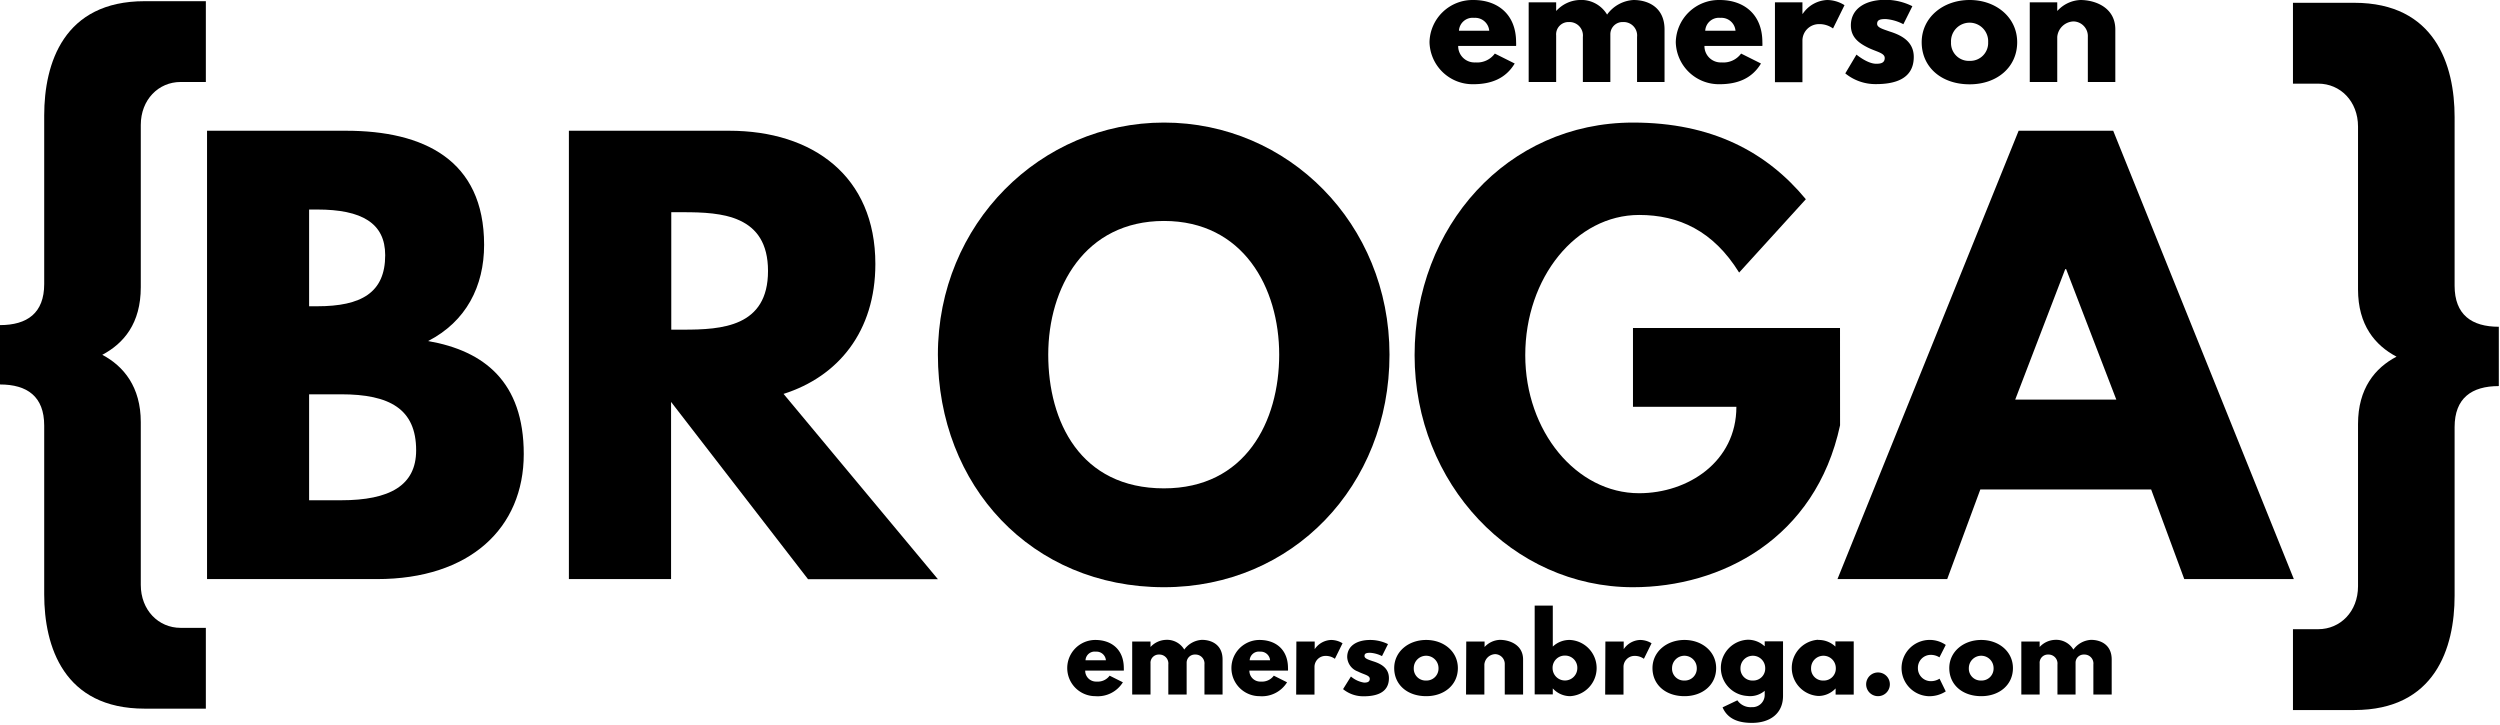 <svg xmlns="http://www.w3.org/2000/svg" viewBox="0 0 483 140"><g><g><path class="broga b" d="M66.86,25.26c14.91,0,26.67,5.56,26.67,22.05,0,8-3.47,14.8-10.82,18.58,10.82,1.89,18.48,7.88,18.48,21.84,0,14.28-10.39,24.15-28.35,24.15H40V25.26ZM61.29,59.17c8.51,0,13.13-2.62,13.13-9.87,0-6.19-4.52-8.82-13.13-8.82H59.72V59.17Zm4.62,37.48c9.35,0,14.49-2.83,14.49-9.65,0-8-5.14-10.82-14.49-10.82H59.72V96.65Z"></path><path class="broga r" d="M140.88,25.26C157,25.26,169.12,34,169.12,51c0,13-7.14,21.74-17.74,25.1l29.82,35.8H156.11L129.65,77.65v34.23H109.91V25.26ZM132,63.69c7.45,0,16.38-.53,16.38-11.34S139.41,41,132,41h-2.31V63.69Z"></path><path class="broga o" d="M224.88,23.68c24,0,43.57,19.53,43.57,44.84s-18.69,44.93-43.57,44.93c-25.62,0-43.68-19.63-43.68-44.93S201.05,23.68,224.88,23.68Zm0,70.67c15.75,0,22.26-12.92,22.26-25.83s-6.93-25.83-22.26-25.83S202.52,55.6,202.52,68.52,208.71,94.35,224.88,94.35Z"></path><path class="broga g" d="M355.5,82.17c-4.73,21.94-23,31.28-40,31.28-23.3,0-42.2-20-42.2-44.83s17.85-44.94,42.2-44.94c15.23,0,25.83,5.67,33.39,14.81L336,52.66c-5-8.08-11.66-11.13-19.32-11.13-12.18,0-22,12.08-22,27.09,0,14.7,9.87,26.67,22,26.67,9.45,0,18.79-6.09,18.79-16.69H315.49V63.37h40Z"></path><path class="broga a" d="M443.17,111.88H422l-6.4-17.32h-33l-6.4,17.32H355l35-86.62h18.27ZM399.18,52H399l-9.66,25.2h19.53Z"></path><path class="broga open-curly" d="M0,62.81c5.25,0,8.54-2.32,8.54-7.93V22.31C8.54,12.19,12.32.23,27.94.23H39.77V15.84H34.89c-4.27,0-7.69,3.42-7.69,8.3V55.49c0,7-3.29,10.86-7.44,13.06,4.15,2.19,7.44,6.22,7.44,13V113c0,4.88,3.42,8.3,7.69,8.3h4.88v15.61H27.94c-15.62,0-19.4-12-19.4-22.08V82.21c0-5.61-3.29-7.93-8.54-7.93Z"></path><path class="broga close-curly" d="M482.77,74.59c-5.24,0-8.54,2.32-8.54,7.93V115.1c0,10.12-3.78,22.08-19.39,22.08H443V121.56h4.88c4.27,0,7.69-3.41,7.69-8.29V81.91c0-6.83,3.29-10.85,7.44-13-4.15-2.2-7.44-6.1-7.44-13V24.45c0-4.88-3.42-8.29-7.69-8.29H443V.54h11.84c15.61,0,19.39,12,19.39,22.08V55.2c0,5.61,3.3,7.93,8.54,7.93Z"></path><path class="emerson e" d="M281.72,8.88a3.15,3.15,0,0,0,3.33,3.18,4.22,4.22,0,0,0,3.75-1.71l3.84,1.92c-1.74,2.91-4.56,4-8,4a8.33,8.33,0,0,1-8.46-8.13A8.33,8.33,0,0,1,284.66,0c4.68,0,8.25,2.76,8.25,8.16a5.54,5.54,0,0,1,0,.72Zm6-2.94a2.73,2.73,0,0,0-2.91-2.49,2.65,2.65,0,0,0-2.94,2.49Z"></path><path class="emerson m" d="M295.34.45h5.31V2.07h.06A6.37,6.37,0,0,1,305.12,0a5.81,5.81,0,0,1,5.37,2.82A6.77,6.77,0,0,1,315.59,0c2.82,0,6,1.41,6,5.7V15.84h-5.31V7.14a2.6,2.6,0,0,0-2.7-2.88,2.36,2.36,0,0,0-2.46,2.4v9.18h-5.31V7.14a2.6,2.6,0,0,0-2.7-2.88,2.38,2.38,0,0,0-2.46,2.58v9h-5.31Z"></path><path class="emerson e2" d="M329.3,8.88a3.15,3.15,0,0,0,3.33,3.18,4.22,4.22,0,0,0,3.75-1.71l3.84,1.92c-1.74,2.91-4.56,4-8,4a8.33,8.33,0,0,1-8.46-8.13A8.33,8.33,0,0,1,332.24,0c4.68,0,8.25,2.76,8.25,8.16a5.54,5.54,0,0,1,0,.72Zm6-2.94a2.73,2.73,0,0,0-2.91-2.49,2.65,2.65,0,0,0-2.94,2.49Z"></path><path class="emerson r" d="M342.92.45h5.31V2.67h.06A6,6,0,0,1,353,0a6.38,6.38,0,0,1,3.36,1l-2.22,4.5a4.48,4.48,0,0,0-2.76-.84,3.19,3.19,0,0,0-3.15,3.12v8.1h-5.31Z"></path><path class="emerson s" d="M369.47,1.2l-1.74,3.48a8.67,8.67,0,0,0-3.42-1c-1.17,0-1.65.21-1.65.93s1.08,1,2.4,1.47c2,.63,4.68,1.77,4.68,4.92,0,4.53-4.14,5.25-7.29,5.25a9.21,9.21,0,0,1-5.94-2.07l2.16-3.63s2.1,1.77,3.81,1.77c.75,0,1.65-.09,1.65-1.11s-1.68-1.2-3.42-2.1c-1.56-.81-3.12-1.89-3.12-4.2,0-3.15,2.67-4.95,6.72-4.95A11.75,11.75,0,0,1,369.47,1.2Z"></path><path class="emerson o" d="M380.54,0c5.1,0,9.18,3.36,9.18,8.16s-3.87,8.13-9.18,8.13c-5.55,0-9.27-3.39-9.27-8.13S375.35,0,380.54,0Zm0,11.76a3.46,3.46,0,0,0,3.57-3.6,3.59,3.59,0,1,0-7.17,0A3.43,3.43,0,0,0,380.51,11.76Z"></path><path class="emerson n" d="M392.15.45h5.31V2.07h.06A6.37,6.37,0,0,1,401.93,0c2.82,0,6.75,1.41,6.75,5.7V15.84h-5.31V7.14a2.84,2.84,0,0,0-2.76-3,3.27,3.27,0,0,0-3.15,3v8.7h-5.31Z"></path><path class="emersonbroga-com e" d="M209.66,129.56a2.1,2.1,0,0,0,2.22,2.12,2.82,2.82,0,0,0,2.5-1.14l2.56,1.28a5.71,5.71,0,0,1-5.32,2.68,5.43,5.43,0,1,1,0-10.86c3.12,0,5.5,1.84,5.5,5.44a3.7,3.7,0,0,1,0,.48Zm4-2a1.82,1.82,0,0,0-1.94-1.66,1.77,1.77,0,0,0-2,1.66Z"></path><path class="emersonbroga-com m" d="M218.74,123.94h3.54V125h0a4.25,4.25,0,0,1,2.94-1.38,3.87,3.87,0,0,1,3.58,1.88,4.51,4.51,0,0,1,3.4-1.88c1.88,0,4,.94,4,3.8v6.76H232.7v-5.8a1.73,1.73,0,0,0-1.8-1.92,1.57,1.57,0,0,0-1.64,1.6v6.12h-3.54v-5.8a1.73,1.73,0,0,0-1.8-1.92,1.59,1.59,0,0,0-1.64,1.72v6h-3.54Z"></path><path class="emersonbroga-com e2" d="M241.38,129.56a2.1,2.1,0,0,0,2.22,2.12,2.82,2.82,0,0,0,2.5-1.14l2.56,1.28a5.71,5.71,0,0,1-5.32,2.68,5.43,5.43,0,1,1,0-10.86c3.12,0,5.5,1.84,5.5,5.44a3.7,3.7,0,0,1,0,.48Zm4-2a1.82,1.82,0,0,0-1.94-1.66,1.77,1.77,0,0,0-2,1.66Z"></path><path class="emersonbroga-com r" d="M250.46,123.94H254v1.48h0a4,4,0,0,1,3.14-1.78,4.25,4.25,0,0,1,2.24.64l-1.48,3a3,3,0,0,0-1.84-.56,2.13,2.13,0,0,0-2.1,2.08v5.4h-3.54Z"></path><path class="emersonbroga-com s" d="M268.16,124.44,267,126.76a5.78,5.78,0,0,0-2.28-.64c-.78,0-1.1.14-1.1.62s.72.7,1.6,1c1.36.42,3.12,1.18,3.12,3.28,0,3-2.76,3.5-4.86,3.5a6.14,6.14,0,0,1-4-1.38L261,130.7a5.13,5.13,0,0,0,2.54,1.18c.5,0,1.1-.06,1.1-.74s-1.12-.8-2.28-1.4a3.1,3.1,0,0,1-2.08-2.8c0-2.1,1.78-3.3,4.48-3.3A7.83,7.83,0,0,1,268.16,124.44Z"></path><path class="emersonbroga-com o" d="M275.54,123.64c3.4,0,6.12,2.24,6.12,5.44s-2.58,5.42-6.12,5.42c-3.7,0-6.18-2.26-6.18-5.42S272.08,123.64,275.54,123.64Zm0,7.84a2.31,2.31,0,0,0,2.38-2.4,2.39,2.39,0,1,0-4.78,0A2.29,2.29,0,0,0,275.52,131.48Z"></path><path class="emersonbroga-com n" d="M283.28,123.94h3.54V125h0a4.25,4.25,0,0,1,2.94-1.38c1.88,0,4.5.94,4.5,3.8v6.76h-3.54v-5.8a1.9,1.9,0,0,0-1.84-2,2.18,2.18,0,0,0-2.1,2v5.8h-3.54Z"></path><path class="emersonbroga-com b" d="M303.4,134.5A4.54,4.54,0,0,1,300,133h0v1.16h-3.5V117H300v7.92a4.67,4.67,0,0,1,3.36-1.28,5.44,5.44,0,0,1,0,10.86Zm-1.06-7.84a2.35,2.35,0,0,0-2.38,2.42,2.39,2.39,0,1,0,4.78,0A2.35,2.35,0,0,0,302.34,126.66Z"></path><path class="emersonbroga-com r" d="M310.16,123.94h3.54v1.48h0a4,4,0,0,1,3.14-1.78,4.25,4.25,0,0,1,2.24.64l-1.48,3a3,3,0,0,0-1.84-.56,2.13,2.13,0,0,0-2.1,2.08v5.4h-3.54Z"></path><path class="emersonbroga-com o" d="M325.44,123.64c3.4,0,6.12,2.24,6.12,5.44s-2.58,5.42-6.12,5.42c-3.7,0-6.18-2.26-6.18-5.42S322,123.64,325.44,123.64Zm0,7.84a2.31,2.31,0,0,0,2.38-2.4,2.39,2.39,0,1,0-4.78,0A2.29,2.29,0,0,0,325.42,131.48Z"></path><path class="emersonbroga-com g" d="M335.66,135.3a3.09,3.09,0,0,0,2.78,1.32,2.36,2.36,0,0,0,2.5-2.4v-.76a4.32,4.32,0,0,1-3.36,1,5.44,5.44,0,0,1,0-10.86,4.69,4.69,0,0,1,3.3,1.22h.06v-.92h3.54v10.54c0,3.44-2.54,5.22-6,5.22-2.14,0-4.6-.48-5.68-3Zm3-3.82a2.31,2.31,0,0,0,2.38-2.4,2.39,2.39,0,1,0-4.78,0A2.29,2.29,0,0,0,338.64,131.48Z"></path><path class="emersonbroga-com a" d="M351.24,123.64a4.67,4.67,0,0,1,3.36,1.28v-1h3.54V134.2h-3.5V133h0a4.54,4.54,0,0,1-3.36,1.46,5.44,5.44,0,0,1,0-10.86Zm1.06,7.84a2.31,2.31,0,0,0,2.38-2.4,2.39,2.39,0,1,0-4.78,0A2.29,2.29,0,0,0,352.3,131.48Z"></path><path class="emersonbroga-com dot" d="M365.12,132.22a2.29,2.29,0,1,1-2.3-2.3A2.28,2.28,0,0,1,365.12,132.22Z"></path><path class="emersonbroga-com c" d="M370.54,129.06A2.49,2.49,0,0,0,373,131.6a3.12,3.12,0,0,0,1.72-.48l1.2,2.46a5.8,5.8,0,0,1-3.44.92,5.44,5.44,0,1,1,3.44-9.9L374.7,127a3.12,3.12,0,0,0-1.72-.48A2.48,2.48,0,0,0,370.54,129.06Z"></path><path class="emersonbroga-com o" d="M382.78,123.64c3.4,0,6.12,2.24,6.12,5.44s-2.58,5.42-6.12,5.42c-3.7,0-6.18-2.26-6.18-5.42S379.32,123.64,382.78,123.64Zm0,7.84a2.31,2.31,0,0,0,2.38-2.4,2.39,2.39,0,1,0-4.78,0A2.29,2.29,0,0,0,382.76,131.48Z"></path><path class="emersonbroga-com m2" d="M390.52,123.94h3.54V125h0a4.25,4.25,0,0,1,2.94-1.38,3.87,3.87,0,0,1,3.58,1.88,4.51,4.51,0,0,1,3.4-1.88c1.88,0,4,.94,4,3.8v6.76h-3.54v-5.8a1.73,1.73,0,0,0-1.8-1.92,1.57,1.57,0,0,0-1.64,1.6v6.12H397.5v-5.8a1.73,1.73,0,0,0-1.8-1.92,1.59,1.59,0,0,0-1.64,1.72v6h-3.54Z"></path></g></g></svg>
